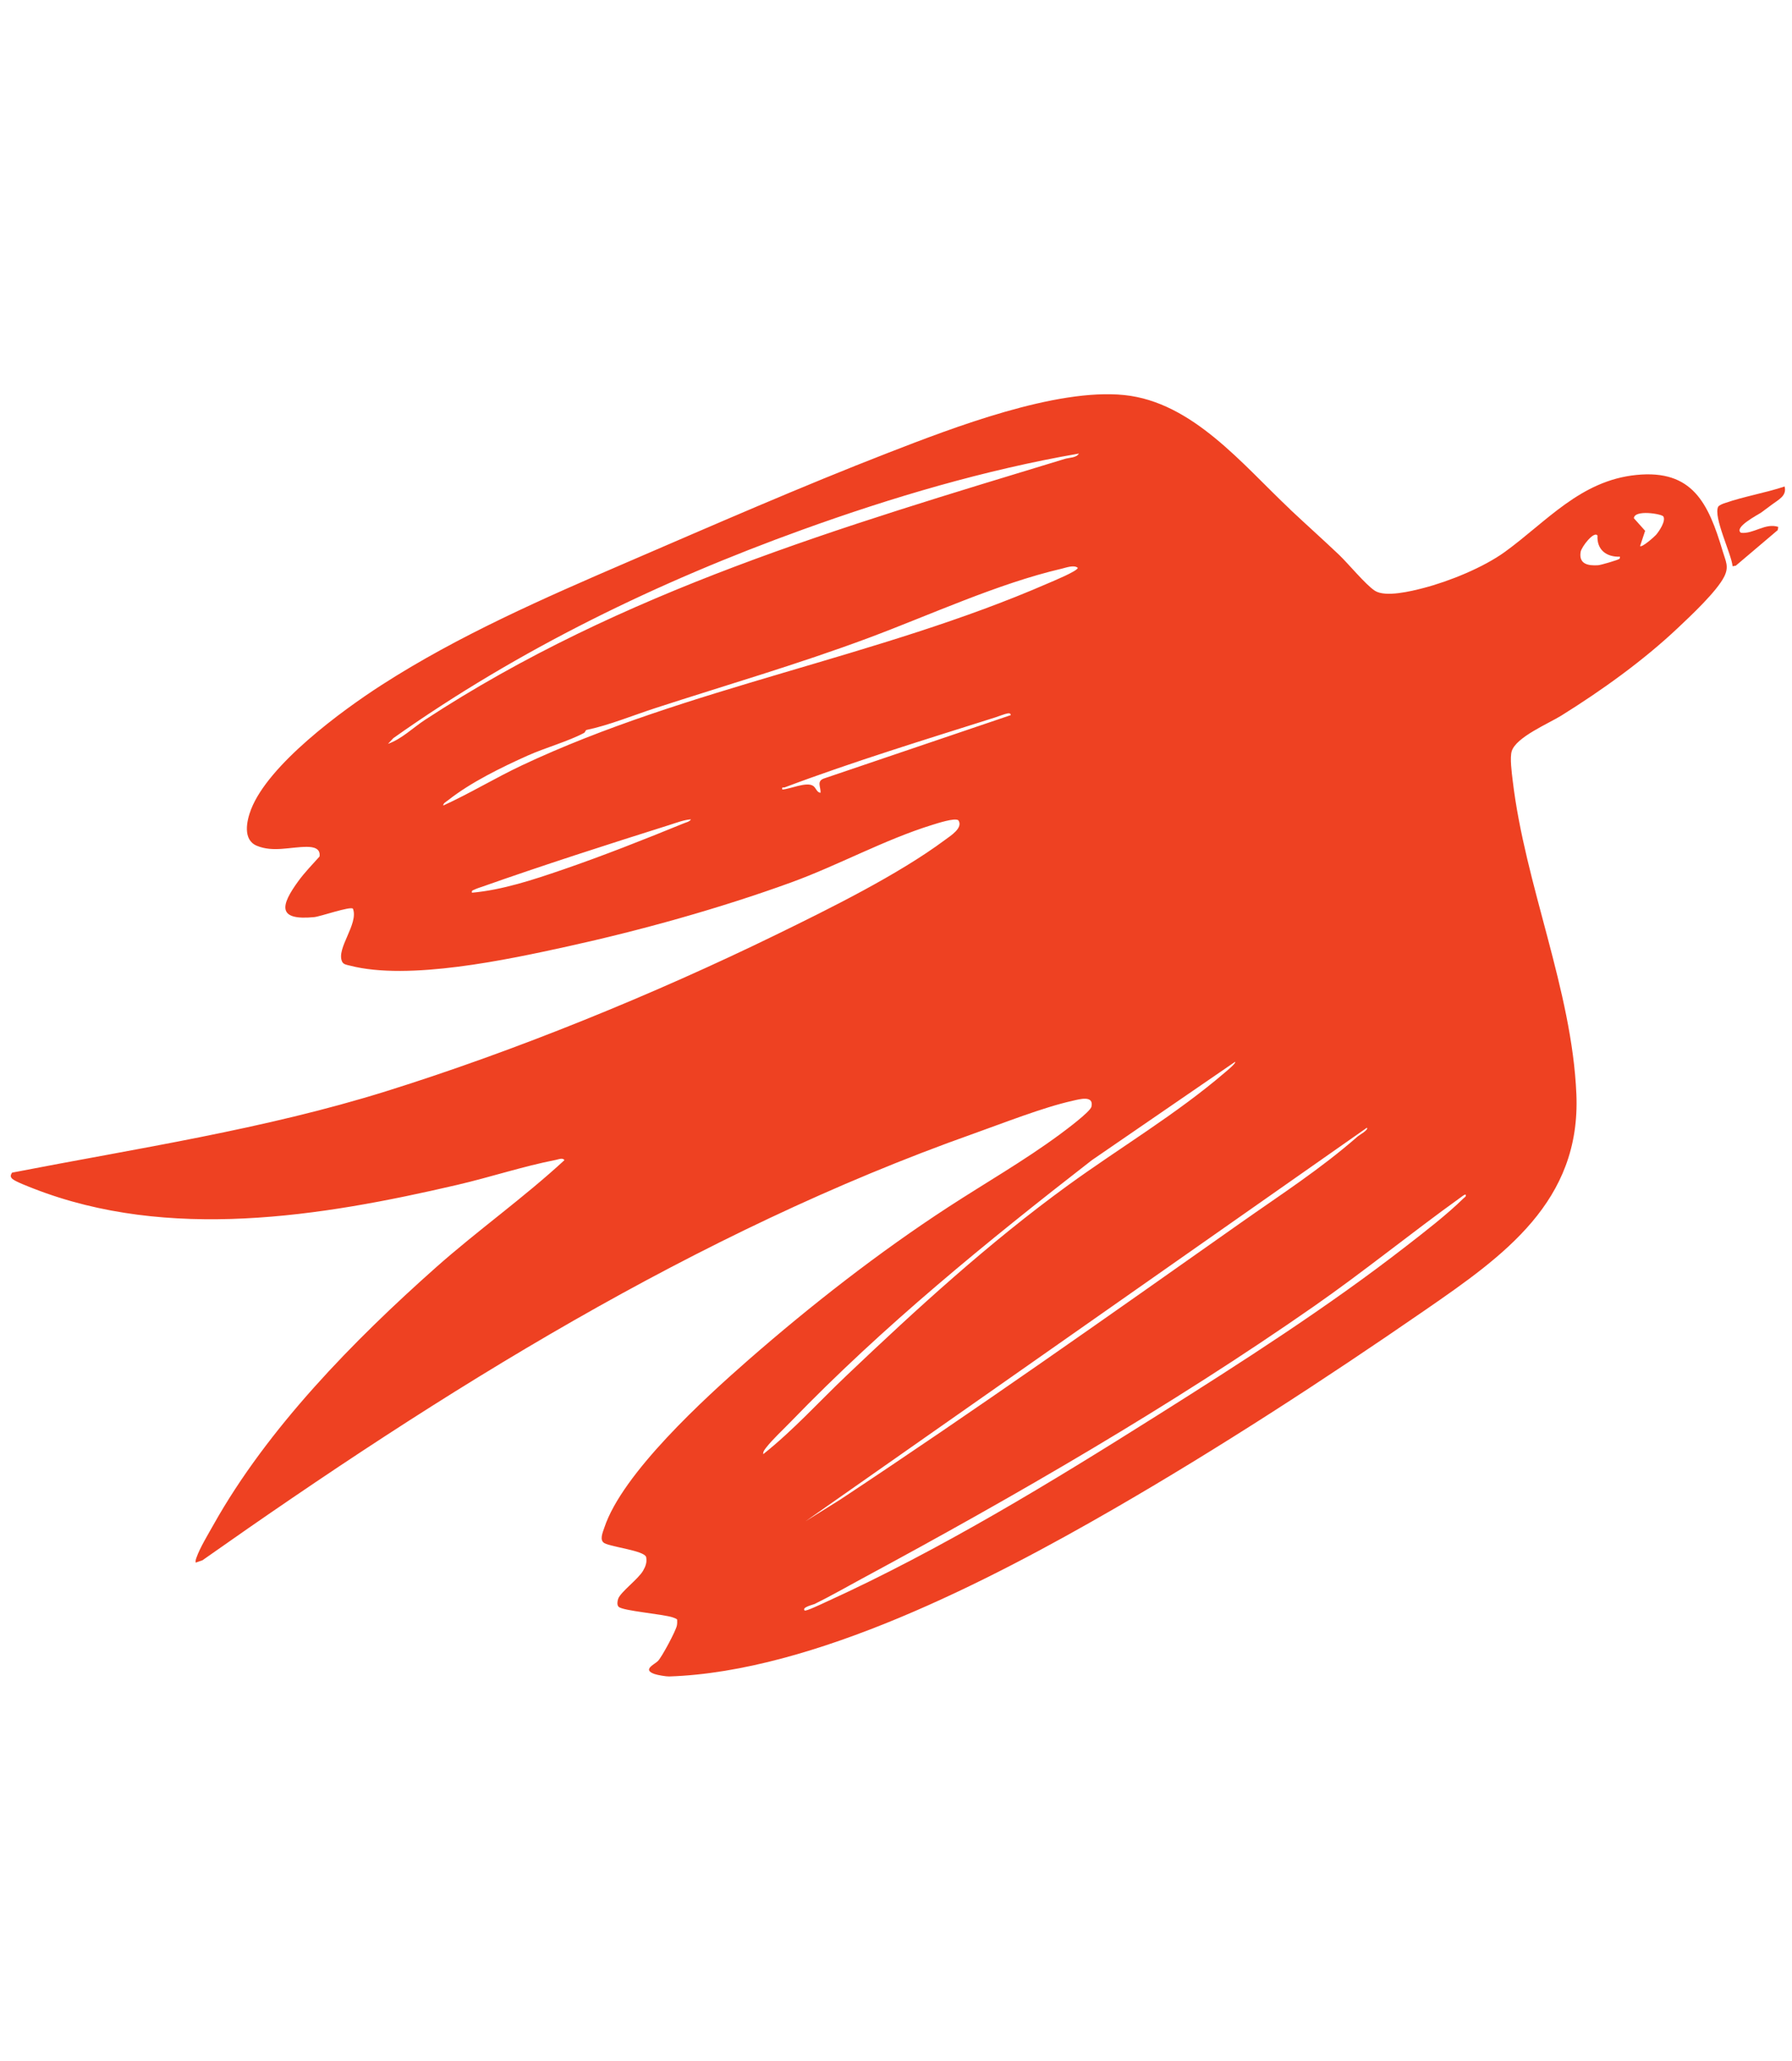 <svg width="167" height="192" viewBox="0 0 167 192" fill="none" xmlns="http://www.w3.org/2000/svg">
<g clip-path="url(#clip0_256_1663)">
<path d="M120.213 47.44C121.719 48.857 123.264 50.232 124.763 51.656C125.645 52.492 127.262 54.467 128.127 55.028C129.11 55.664 131.521 55.069 132.636 54.78C135.053 54.154 138.237 52.864 140.253 51.402C144.128 48.593 147.288 44.758 152.506 44.241C157.724 43.724 159.21 46.864 160.54 51.341C160.819 52.282 161.15 52.775 160.686 53.706C159.999 55.089 157.55 57.375 156.361 58.497C153.117 61.555 149.295 64.293 145.505 66.657C144.327 67.392 141.309 68.651 140.885 69.961C140.691 70.561 140.885 71.998 140.969 72.695C142.131 82.481 146.492 92.179 146.906 101.922C147.33 111.924 140.139 116.98 132.767 122.065C123.448 128.496 113.543 134.934 103.744 140.588C92.199 147.25 75.837 155.722 62.362 156.163C62.084 156.173 61.278 156.035 61.001 155.937C59.812 155.527 61.007 155.04 61.318 154.721C61.684 154.345 62.972 151.94 63.077 151.431C63.114 151.248 63.114 151.062 63.105 150.876C63.083 150.791 62.8 150.696 62.705 150.664C61.789 150.349 58.043 150.06 57.651 149.673C57.478 149.503 57.536 149.144 57.609 148.93C57.829 148.295 59.485 147.094 59.935 146.306C60.169 145.895 60.311 145.517 60.212 145.03C60.01 144.439 57.013 144.114 56.339 143.752C55.832 143.481 56.169 142.751 56.322 142.292C58.001 137.24 65.662 130.249 69.737 126.685C75.544 121.611 81.911 116.643 88.375 112.437C91.834 110.187 95.428 108.132 98.754 105.68C99.279 105.293 101.609 103.562 101.714 103.09C101.959 101.999 100.608 102.393 99.968 102.536C97.211 103.148 93.486 104.622 90.745 105.595C64.806 114.791 41.22 129.593 18.861 145.345L18.233 145.559C18.204 145.386 18.255 145.25 18.311 145.091C18.616 144.2 19.418 142.884 19.899 142.024C24.937 133.042 32.961 124.864 40.617 118.069C44.518 114.608 48.776 111.599 52.603 108.067C52.431 107.815 52.05 107.996 51.793 108.047C48.776 108.633 45.648 109.666 42.624 110.369C29.858 113.341 15.7 115.625 3.112 110.71C2.696 110.547 1.408 110.058 1.143 109.806C0.941 109.614 0.984 109.452 1.123 109.232C12.793 106.965 24.62 105.2 35.986 101.65C48.041 97.886 60.977 92.607 72.321 87.072C77.263 84.661 83.688 81.491 88.058 78.244C88.575 77.86 89.786 77.117 89.314 76.411C88.977 76.152 87.329 76.701 86.858 76.845C82.432 78.214 78.093 80.615 73.699 82.21C67.102 84.605 59.765 86.651 52.904 88.159C47.313 89.387 38.074 91.374 32.594 89.944C32.327 89.875 32.008 89.851 31.879 89.57C31.314 88.345 33.438 86.059 32.891 84.645C32.644 84.397 29.86 85.376 29.28 85.431C25.779 85.772 26.164 84.322 27.804 82.073C28.394 81.263 29.113 80.53 29.779 79.783C29.886 79.028 29.222 78.884 28.587 78.886C27.043 78.89 25.458 79.411 23.941 78.787C22.6 78.236 22.978 76.471 23.398 75.391C25.032 71.203 31.829 66.209 35.578 63.798C42.729 59.198 50.701 55.709 58.501 52.349C66.502 48.902 74.682 45.319 82.793 42.171C88.803 39.837 98.38 36.152 104.757 36.798C111.134 37.444 115.783 43.266 120.219 47.436L120.213 47.44ZM100.543 42.25C91.781 43.767 83.145 46.323 74.793 49.336C61.337 54.19 48.336 60.488 36.661 68.755L36.158 69.291C37.466 68.82 38.464 67.802 39.611 67.051C57.926 55.061 78.476 49.065 99.212 42.753C99.673 42.612 100.295 42.66 100.543 42.254V42.25ZM155.008 48.106C154.854 47.868 152.318 47.448 152.265 48.274L153.313 49.445L152.843 50.865C153.015 51.028 154.163 50.01 154.327 49.824C154.612 49.501 155.274 48.514 155.008 48.106ZM148.871 49.885C148.554 49.427 147.379 50.937 147.302 51.416C147.122 52.547 147.995 52.714 148.934 52.652C149.18 52.637 150.818 52.159 150.914 52.056C150.979 51.987 150.971 51.943 150.961 51.856C149.695 51.896 148.8 51.21 148.873 49.885H148.871ZM41.309 75.035C43.799 73.903 46.147 72.467 48.619 71.302C64.05 64.028 81.893 61.207 97.637 54.35C98.057 54.166 100.43 53.199 100.44 52.896C100.097 52.593 99.364 52.874 98.936 52.975C92.977 54.364 86.687 57.282 80.924 59.43C74.351 61.878 67.754 63.79 61.098 65.951C58.982 66.639 56.773 67.552 54.651 67.998C54.56 68.018 54.554 68.204 54.416 68.279C52.983 69.046 50.773 69.668 49.184 70.379C46.733 71.477 43.862 72.881 41.759 74.543C41.608 74.662 41.281 74.831 41.311 75.035H41.309ZM94.204 66.613C94.15 66.425 94.071 66.431 93.904 66.454C93.659 66.49 93.068 66.726 92.775 66.819C86.358 68.85 79.411 70.977 73.141 73.341C72.996 73.396 72.853 73.248 72.907 73.547C73.646 73.501 75.156 72.796 75.776 73.204C76.057 73.39 76.114 73.832 76.471 73.844C76.495 73.297 76.083 72.776 76.78 72.519L94.201 66.613H94.204ZM64.388 76.324C63.723 76.37 63.033 76.643 62.388 76.847C56.633 78.66 50.636 80.584 44.954 82.592C44.72 82.675 44.443 82.753 44.229 82.862C44.072 82.941 43.93 82.929 43.985 83.157C46.846 82.895 49.691 81.951 52.399 81.023C56.135 79.744 60.06 78.192 63.721 76.695C63.937 76.606 64.277 76.54 64.39 76.324H64.388ZM115.104 98.906L101.741 108.079C91.987 115.654 82.293 123.531 73.695 132.434C73.024 133.129 71.974 134.104 71.425 134.815C71.281 135.002 71.098 135.198 71.126 135.457C73.921 133.238 76.318 130.578 78.898 128.125C85.465 121.885 92.177 115.75 99.523 110.416C104.356 106.906 109.624 103.79 114.161 99.895C114.292 99.782 115.223 99.029 115.104 98.908V98.906ZM127.386 105.048L75.086 141.696L78.288 139.697C90.903 131.356 103.247 122.626 115.607 113.919C119.426 111.229 123.002 108.941 126.548 105.842C126.655 105.747 127.573 105.234 127.388 105.048H127.386ZM136.598 111.288C136.521 111.213 136.204 111.48 136.113 111.546C131.513 114.852 127.119 118.428 122.465 121.671C109.085 130.994 94.661 139.324 80.304 147.064C78.872 147.837 77.366 148.701 75.916 149.412C75.776 149.481 74.686 149.721 74.987 150.018C75.092 150.121 76.673 149.364 76.936 149.243C87.606 144.394 97.958 138.074 107.865 131.834C115.688 126.905 123.745 121.752 131.041 116.082C132.789 114.725 134.821 113.162 136.39 111.625C136.495 111.522 136.642 111.482 136.596 111.288H136.598Z" fill="#EE4122"/>
<path d="M166.313 45.318C166.527 46.188 165.765 46.525 165.156 46.984C164.816 47.242 164.457 47.509 164.134 47.741C163.873 47.928 161.517 49.132 162.248 49.631C163.411 49.762 164.526 48.678 165.721 49.082L165.672 49.378L161.759 52.696L161.462 52.745C161.357 51.592 159.643 48.153 160.123 47.196C160.279 47.018 160.552 46.929 160.77 46.854C162.522 46.245 164.538 45.909 166.315 45.316L166.313 45.318Z" fill="#EE4122"/>
</g>
<defs>
<clipPath id="clip0_256_1663">
<rect width="165.35" height="119.437" fill="white" transform="translate(1 36.727)"/>
</clipPath>
</defs>
</svg>
